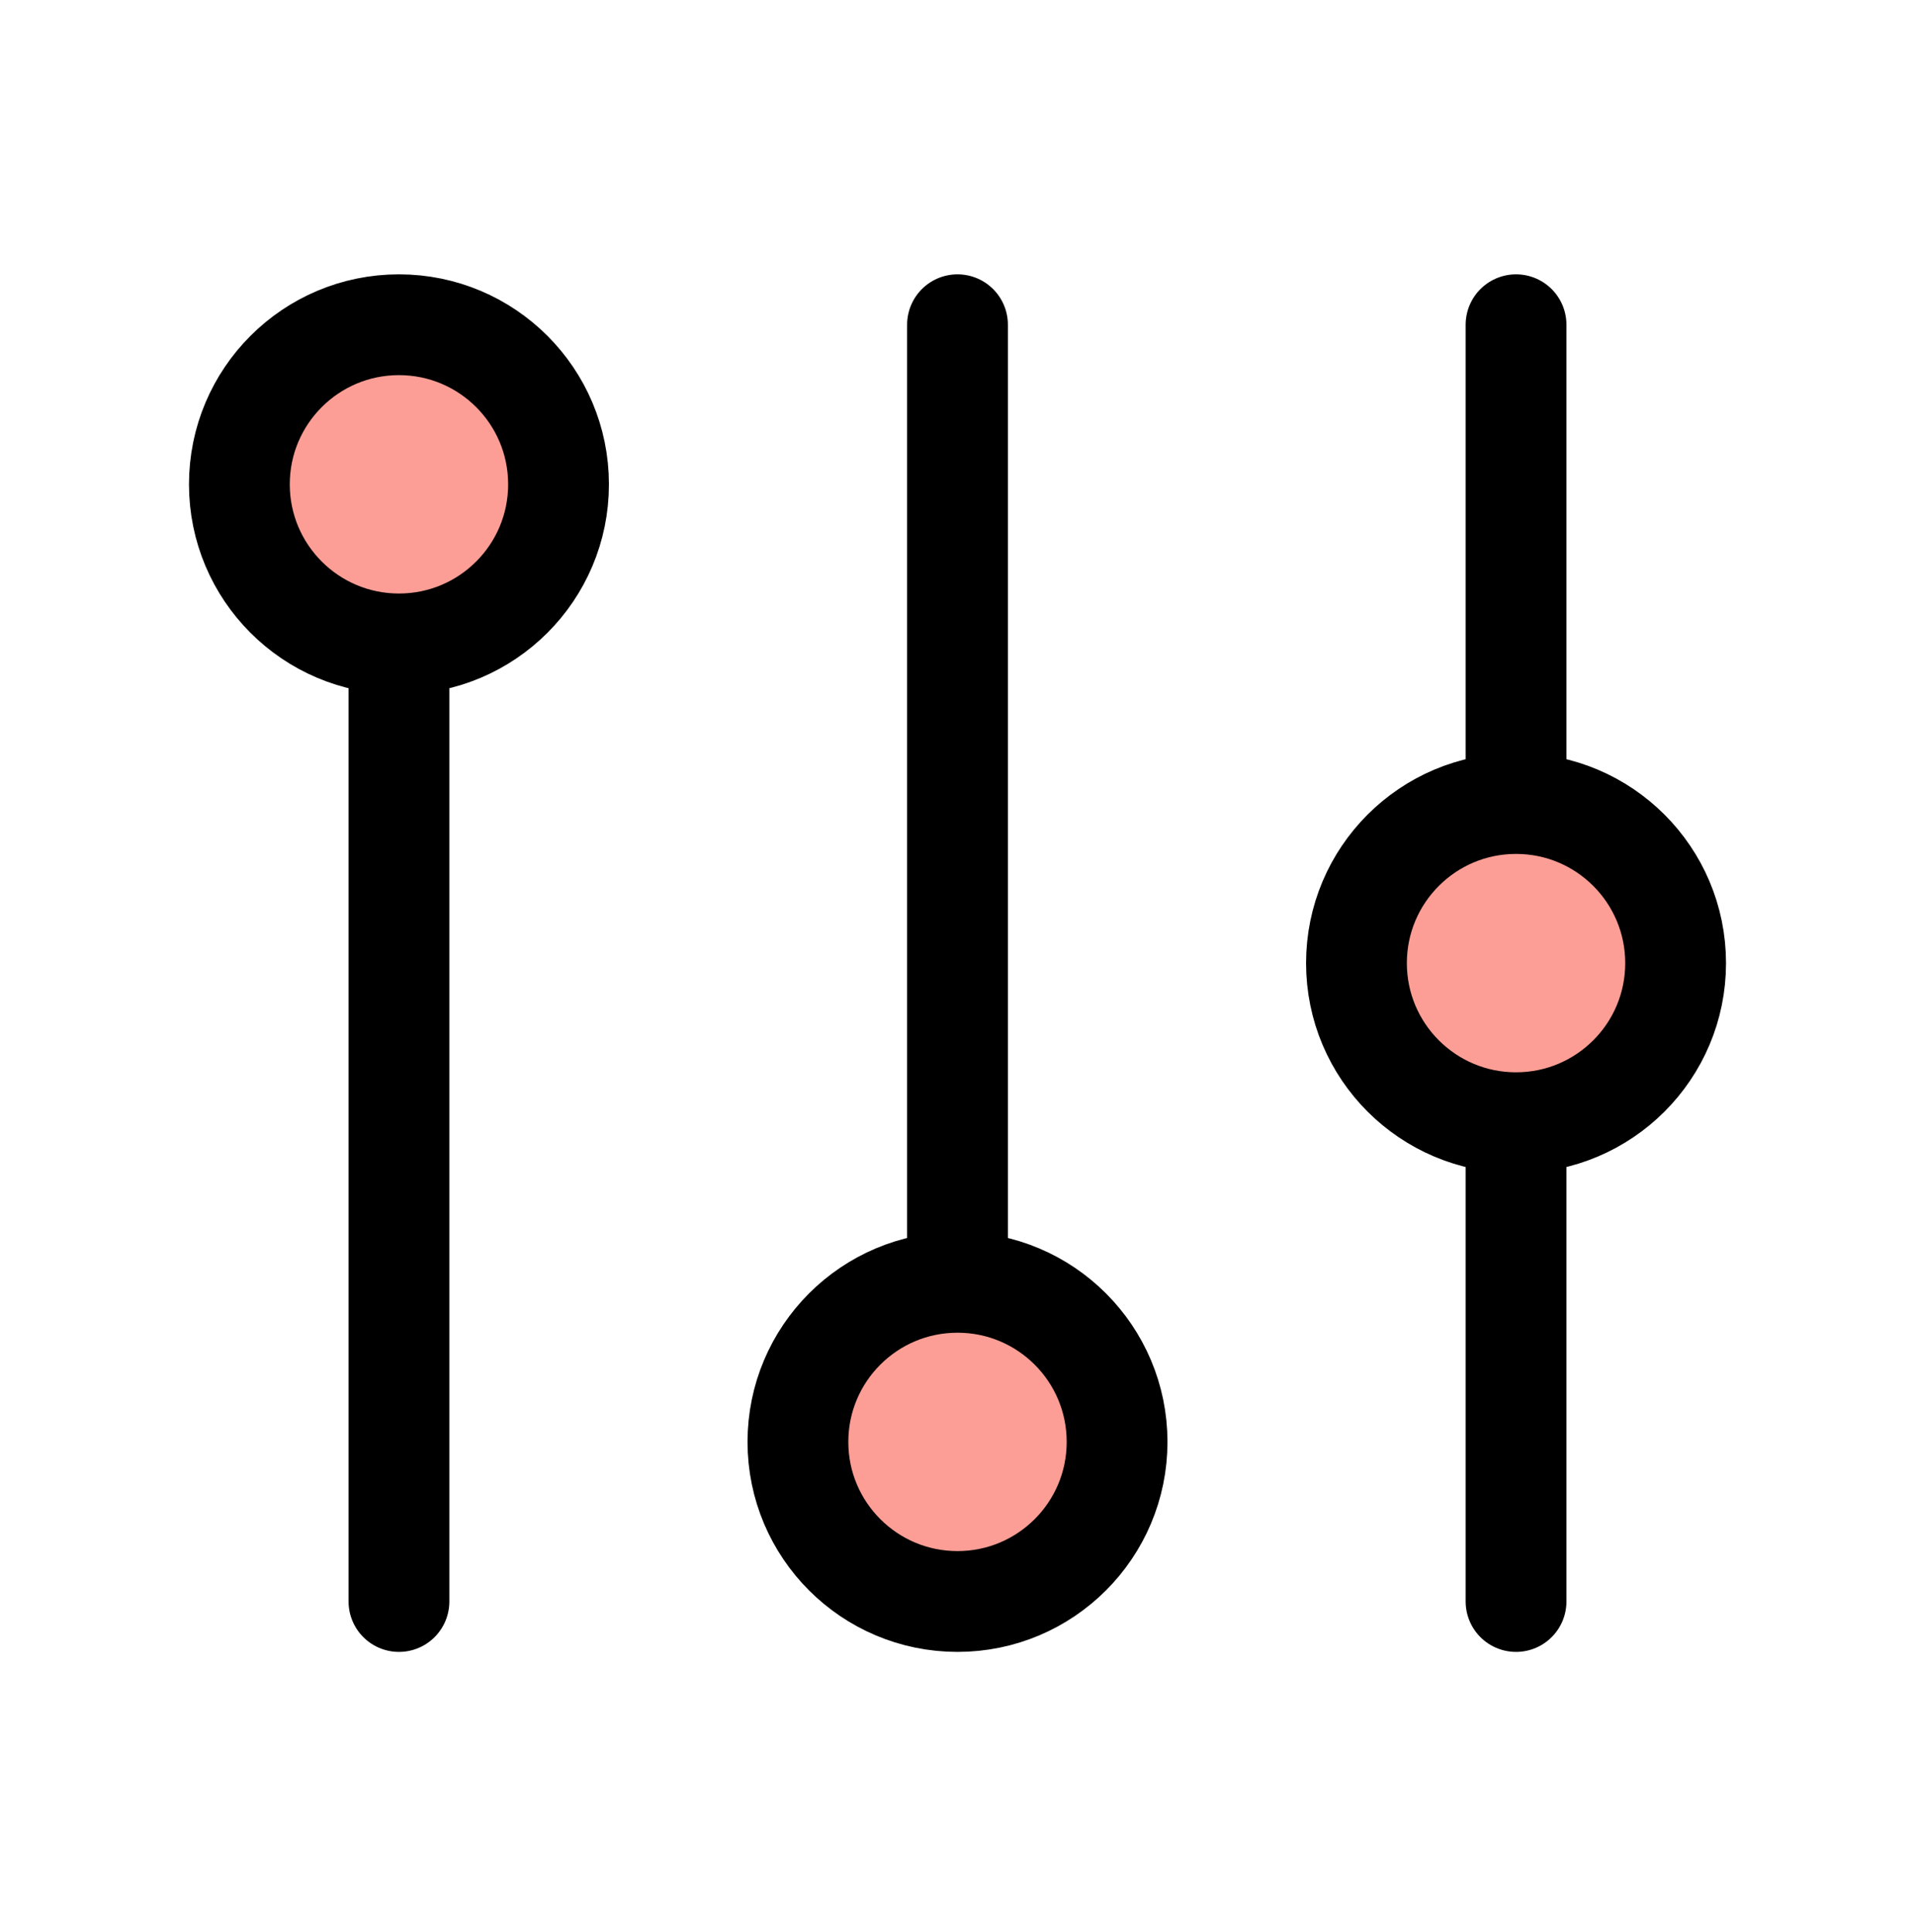 <svg width="114" height="115" viewBox="0 0 114 115" fill="none" xmlns="http://www.w3.org/2000/svg">
<g opacity="0.5">
<path d="M99.75 57.33C99.75 62.577 95.497 66.83 90.25 66.83C85.003 66.83 80.75 62.577 80.75 57.33C80.75 52.083 85.003 47.83 90.25 47.83C95.497 47.83 99.75 52.083 99.75 57.33Z" fill="#F93E2B"/>
<path d="M66.5 85.83C66.5 91.077 62.247 95.33 57 95.33C51.753 95.33 47.5 91.077 47.5 85.83C47.5 80.583 51.753 76.33 57 76.33C62.247 76.33 66.5 80.583 66.5 85.83Z" fill="#F93E2B"/>
<path d="M33.25 28.83C33.25 34.077 28.997 38.33 23.75 38.33C18.503 38.33 14.25 34.077 14.25 28.83C14.25 23.583 18.503 19.33 23.75 19.33C28.997 19.33 33.25 23.583 33.25 28.83Z" fill="#F93E2B"/>
</g>
<path d="M90.25 66.83C95.497 66.83 99.75 62.577 99.75 57.33C99.75 52.083 95.497 47.83 90.25 47.83M90.25 66.83C85.003 66.83 80.75 62.577 80.75 57.33C80.75 52.083 85.003 47.83 90.25 47.83M90.25 66.83V95.33M90.25 47.83L90.25 19.33M57 76.33C51.753 76.33 47.5 80.583 47.5 85.83C47.5 91.077 51.753 95.33 57 95.33C62.247 95.33 66.5 91.077 66.5 85.83C66.5 80.583 62.247 76.33 57 76.33ZM57 76.33V19.33M23.75 38.33C28.997 38.33 33.25 34.077 33.25 28.83C33.25 23.583 28.997 19.33 23.75 19.33C18.503 19.33 14.25 23.583 14.25 28.83C14.25 34.077 18.503 38.33 23.75 38.33ZM23.75 38.33V95.33" stroke="black" stroke-width="6" stroke-linecap="round"/>
</svg>
